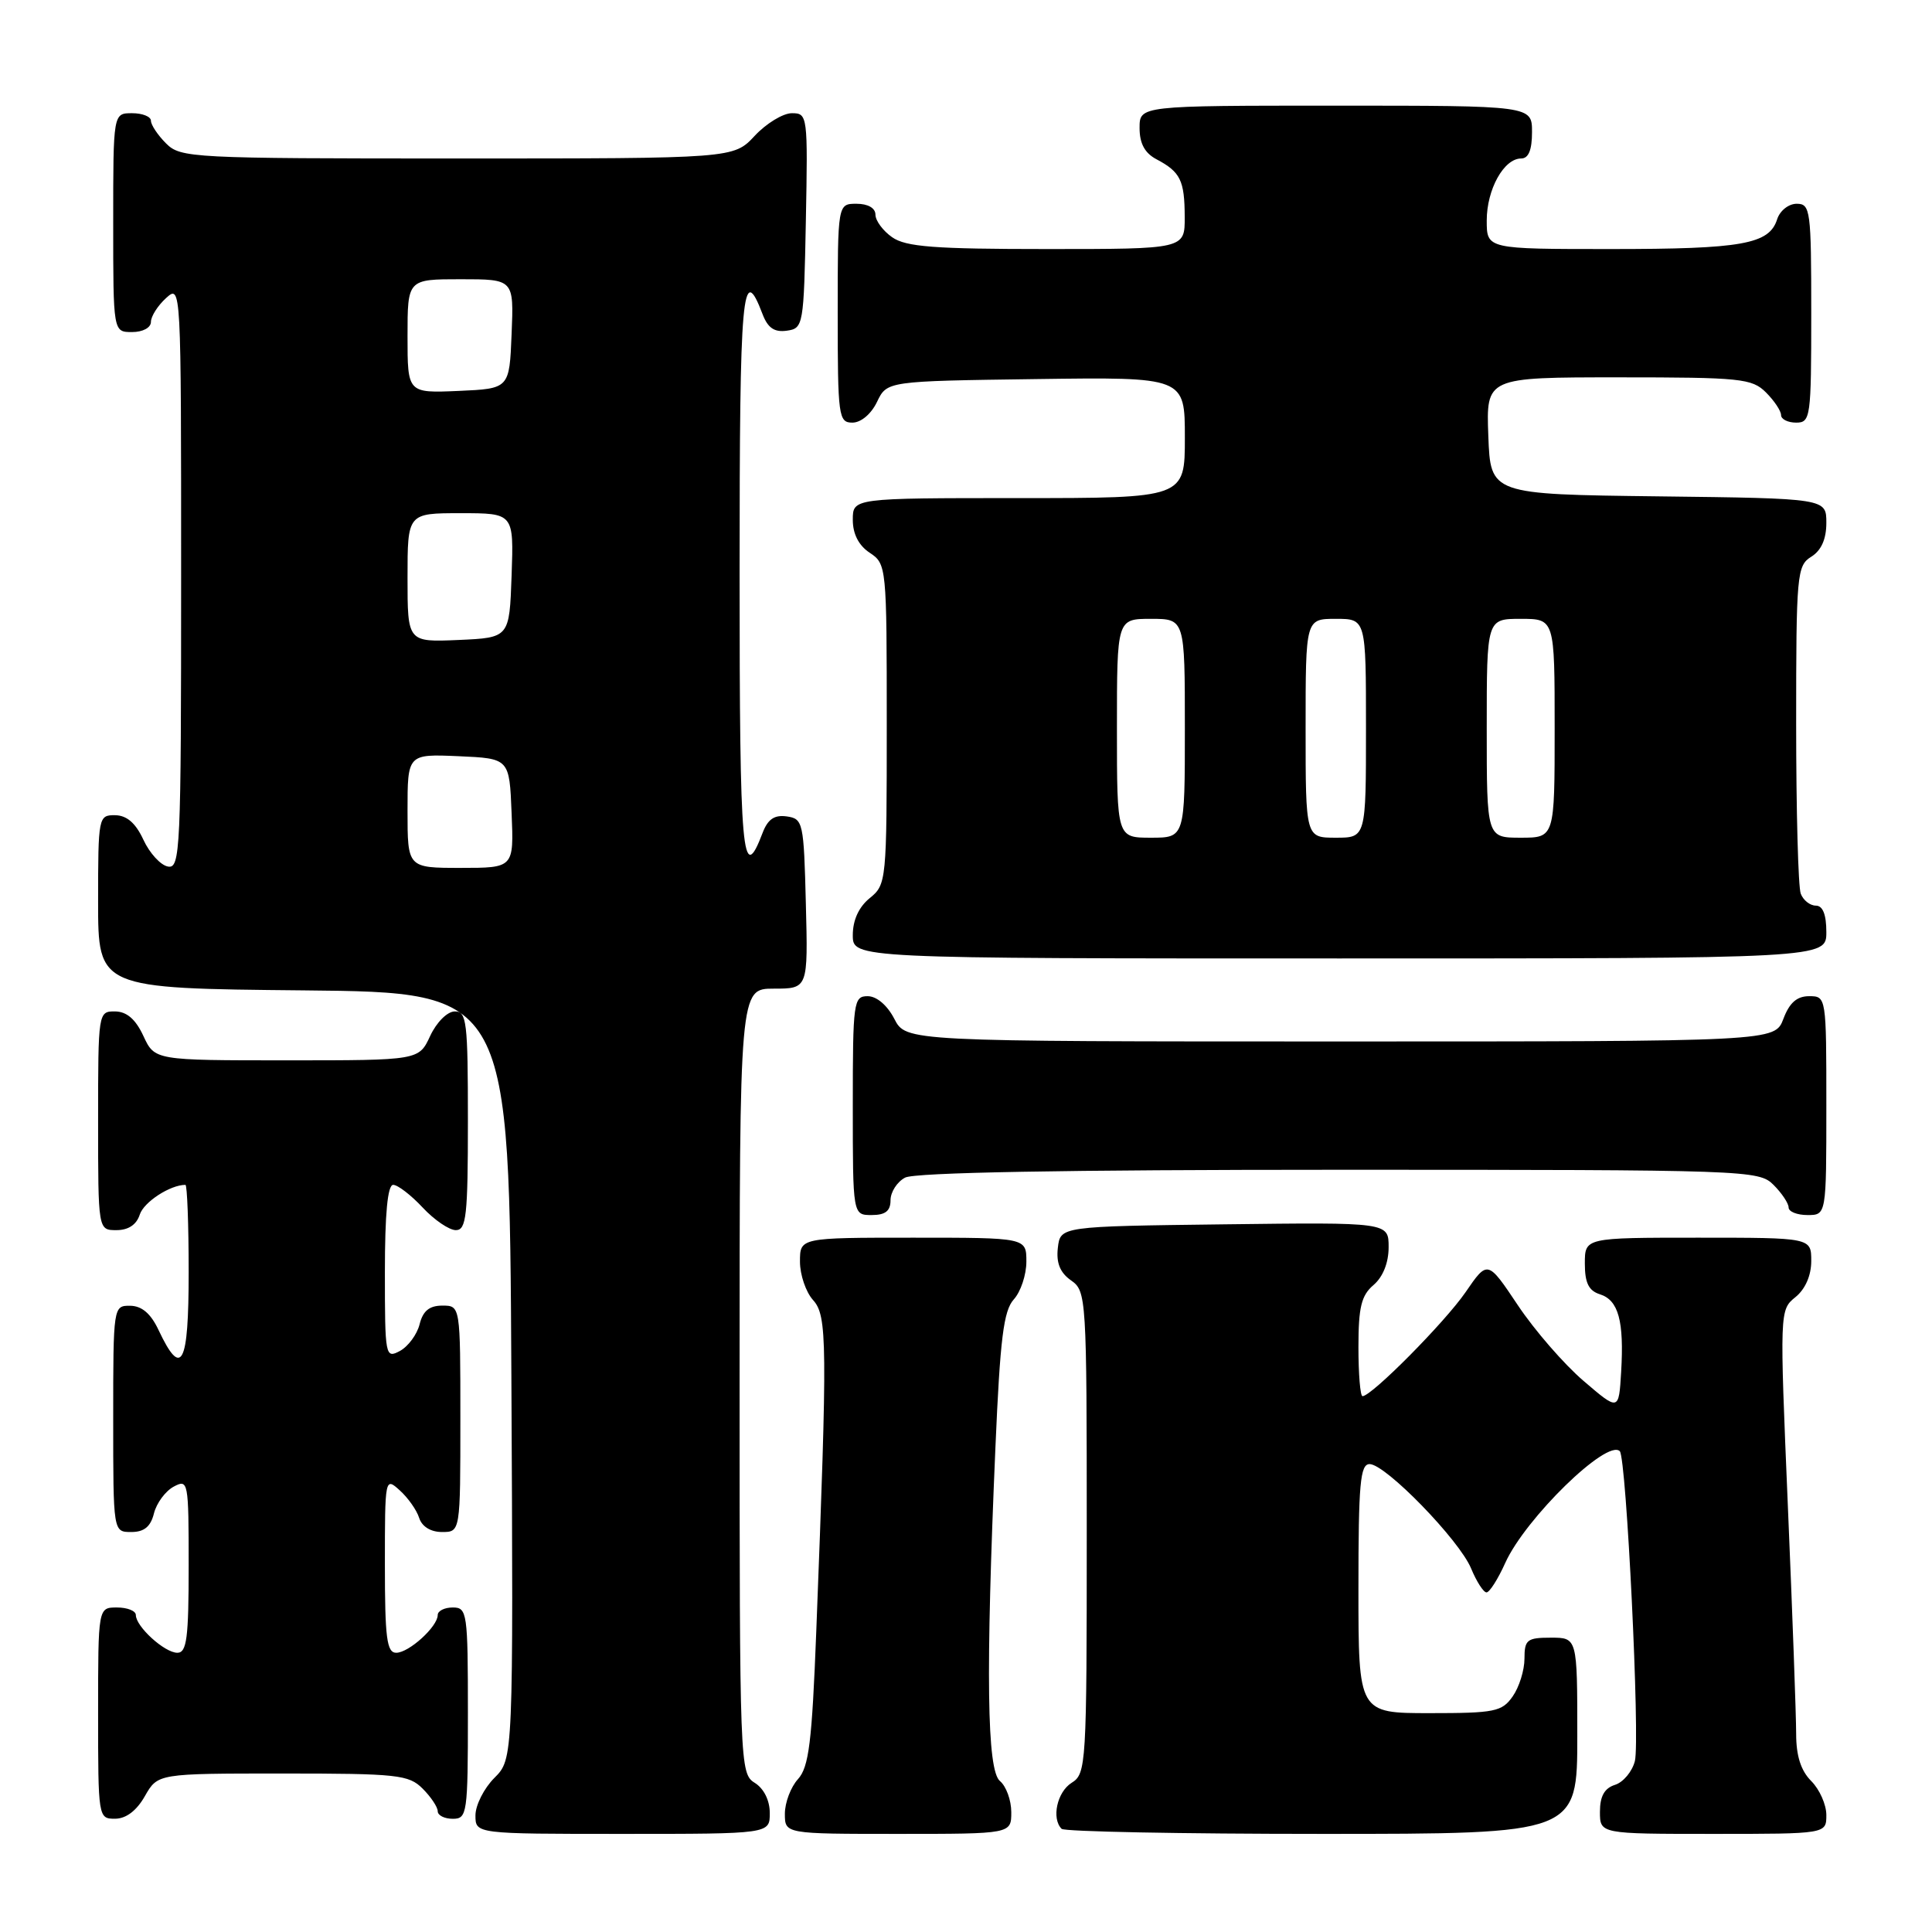 <?xml version="1.0" encoding="UTF-8" standalone="no"?>
<!DOCTYPE svg PUBLIC "-//W3C//DTD SVG 1.1//EN" "http://www.w3.org/Graphics/SVG/1.1/DTD/svg11.dtd" >
<svg xmlns="http://www.w3.org/2000/svg" xmlns:xlink="http://www.w3.org/1999/xlink" version="1.1" viewBox="0 0 256 256">
 <g >
 <path fill="currentColor"
d=" M 102.00 240.24 C 102.00 238.56 101.22 236.99 100.00 236.23 C 98.04 235.01 98.00 233.90 98.00 182.99 C 98.00 131.00 98.00 131.00 102.53 131.00 C 107.07 131.00 107.07 131.00 106.78 119.75 C 106.51 108.95 106.41 108.49 104.25 108.18 C 102.62 107.95 101.75 108.54 101.06 110.33 C 98.35 117.47 98.00 113.54 98.00 76.00 C 98.00 38.46 98.35 34.53 101.06 41.67 C 101.75 43.46 102.62 44.05 104.25 43.82 C 106.45 43.51 106.51 43.17 106.78 29.25 C 107.05 15.30 107.01 15.00 104.93 15.00 C 103.76 15.00 101.54 16.35 100.00 18.00 C 97.20 21.00 97.20 21.00 60.60 21.00 C 25.33 21.00 23.93 20.93 22.00 19.00 C 20.90 17.90 20.00 16.55 20.00 16.00 C 20.00 15.45 18.88 15.00 17.50 15.00 C 15.00 15.00 15.00 15.00 15.00 29.50 C 15.00 44.00 15.00 44.00 17.50 44.00 C 18.93 44.00 20.00 43.42 20.00 42.65 C 20.00 41.92 20.90 40.50 22.00 39.50 C 24.00 37.69 24.00 37.75 24.00 76.42 C 24.00 112.76 23.89 115.13 22.25 114.82 C 21.29 114.65 19.82 113.05 19.00 111.27 C 17.97 109.05 16.80 108.04 15.25 108.02 C 13.05 108.00 13.00 108.23 13.00 119.48 C 13.00 130.97 13.00 130.97 40.25 131.23 C 67.50 131.50 67.50 131.50 67.76 182.29 C 68.02 233.07 68.02 233.07 65.51 235.58 C 64.13 236.96 63.00 239.20 63.00 240.55 C 63.00 243.00 63.00 243.00 82.50 243.00 C 102.00 243.00 102.00 243.00 102.00 240.24 Z  M 134.00 240.12 C 134.00 238.54 133.32 236.68 132.50 236.00 C 130.77 234.57 130.60 221.76 131.90 191.76 C 132.52 177.36 132.98 173.68 134.33 172.18 C 135.25 171.17 136.00 168.92 136.00 167.17 C 136.00 164.00 136.00 164.00 121.00 164.00 C 106.00 164.00 106.00 164.00 106.00 167.17 C 106.00 168.92 106.78 171.20 107.73 172.26 C 109.62 174.34 109.65 177.79 108.16 216.16 C 107.59 230.88 107.18 234.14 105.74 235.74 C 104.78 236.79 104.00 238.86 104.00 240.33 C 104.00 243.00 104.00 243.00 119.00 243.00 C 134.00 243.00 134.00 243.00 134.00 240.12 Z  M 209.00 230.00 C 209.00 217.00 209.00 217.00 205.50 217.00 C 202.34 217.00 202.00 217.27 202.00 219.78 C 202.00 221.31 201.30 223.56 200.44 224.78 C 199.02 226.81 198.07 227.00 189.44 227.00 C 180.00 227.00 180.00 227.00 180.00 210.50 C 180.00 196.61 180.23 194.00 181.48 194.00 C 183.59 194.00 193.37 204.06 194.93 207.83 C 195.65 209.57 196.57 211.00 196.97 211.00 C 197.37 211.00 198.49 209.24 199.46 207.08 C 202.13 201.18 212.95 190.62 214.63 192.29 C 215.51 193.18 217.33 230.54 216.63 233.35 C 216.28 234.73 215.10 236.15 214.00 236.50 C 212.60 236.94 212.00 238.01 212.00 240.07 C 212.00 243.00 212.00 243.00 227.00 243.00 C 242.00 243.00 242.00 243.00 242.00 240.50 C 242.00 239.12 241.10 237.10 240.00 236.00 C 238.63 234.63 238.00 232.67 238.00 229.75 C 238.00 227.41 237.51 213.82 236.90 199.54 C 235.81 173.72 235.81 173.57 237.90 171.88 C 239.21 170.82 240.00 169.02 240.00 167.09 C 240.00 164.00 240.00 164.00 225.00 164.00 C 210.00 164.00 210.00 164.00 210.00 167.43 C 210.00 169.99 210.51 171.03 212.00 171.50 C 214.46 172.28 215.21 175.04 214.81 181.79 C 214.50 186.98 214.50 186.98 209.82 182.97 C 207.25 180.77 203.34 176.27 201.13 172.96 C 197.12 166.96 197.12 166.96 194.19 171.23 C 191.44 175.22 181.75 185.00 180.54 185.00 C 180.24 185.00 180.00 182.07 180.00 178.49 C 180.00 173.22 180.38 171.65 182.00 170.27 C 183.25 169.20 184.00 167.32 184.00 165.26 C 184.00 161.96 184.00 161.96 162.25 162.23 C 140.50 162.50 140.50 162.50 140.17 165.35 C 139.94 167.36 140.47 168.64 141.92 169.66 C 143.95 171.08 144.00 171.86 144.00 203.05 C 144.00 233.90 143.93 235.03 142.00 236.23 C 140.07 237.44 139.30 240.96 140.67 242.33 C 141.03 242.70 156.56 243.00 175.17 243.00 C 209.00 243.00 209.00 243.00 209.00 230.00 Z  M 19.20 237.99 C 20.91 235.00 20.91 235.00 37.45 235.00 C 52.67 235.00 54.16 235.16 56.00 237.00 C 57.10 238.10 58.00 239.45 58.00 240.00 C 58.00 240.55 58.90 241.00 60.00 241.00 C 61.90 241.00 62.00 240.33 62.00 227.00 C 62.00 213.67 61.90 213.00 60.00 213.00 C 58.90 213.00 58.00 213.45 58.00 214.00 C 58.00 215.53 54.19 219.00 52.50 219.00 C 51.25 219.00 51.00 217.04 51.00 207.35 C 51.00 195.80 51.02 195.71 52.97 197.48 C 54.06 198.46 55.22 200.10 55.54 201.13 C 55.91 202.28 57.07 203.00 58.57 203.00 C 61.00 203.00 61.00 203.00 61.00 188.00 C 61.00 173.00 61.00 173.00 58.61 173.00 C 56.90 173.00 56.04 173.70 55.60 175.47 C 55.26 176.83 54.08 178.42 52.99 179.01 C 51.06 180.04 51.00 179.74 51.00 168.54 C 51.00 160.82 51.36 157.00 52.10 157.00 C 52.70 157.00 54.46 158.35 56.00 160.00 C 57.54 161.65 59.52 163.00 60.40 163.00 C 61.79 163.00 62.00 161.12 62.00 148.50 C 62.00 135.35 61.84 134.00 60.25 134.02 C 59.27 134.03 57.84 135.46 57.00 137.27 C 55.50 140.50 55.50 140.50 38.00 140.50 C 20.50 140.50 20.50 140.50 19.00 137.27 C 17.97 135.05 16.80 134.04 15.25 134.02 C 13.02 134.00 13.00 134.12 13.00 148.50 C 13.00 163.00 13.00 163.00 15.43 163.00 C 17.01 163.00 18.09 162.28 18.52 160.94 C 19.05 159.28 22.54 157.00 24.57 157.00 C 24.80 157.00 25.00 162.21 25.00 168.58 C 25.00 180.92 24.06 182.71 21.00 176.22 C 19.98 174.05 18.79 173.04 17.25 173.02 C 15.02 173.00 15.00 173.10 15.00 188.00 C 15.00 203.00 15.00 203.00 17.39 203.00 C 19.10 203.00 19.96 202.30 20.40 200.53 C 20.74 199.17 21.92 197.58 23.01 196.99 C 24.94 195.96 25.00 196.26 25.00 207.46 C 25.00 217.05 24.75 219.00 23.50 219.00 C 21.81 219.00 18.00 215.53 18.00 214.00 C 18.00 213.45 16.88 213.00 15.50 213.00 C 13.00 213.00 13.00 213.00 13.00 227.00 C 13.00 240.85 13.02 241.00 15.25 240.99 C 16.70 240.99 18.11 239.92 19.20 237.99 Z  M 118.00 159.04 C 118.00 157.95 118.87 156.60 119.93 156.04 C 121.20 155.36 141.04 155.00 177.43 155.00 C 231.67 155.00 233.05 155.05 235.00 157.00 C 236.10 158.10 237.00 159.45 237.00 160.00 C 237.00 160.55 238.12 161.00 239.50 161.00 C 242.00 161.00 242.00 161.00 242.00 146.50 C 242.00 132.07 241.99 132.00 239.72 132.00 C 238.10 132.00 237.11 132.87 236.31 135.00 C 235.17 138.00 235.17 138.00 177.61 138.00 C 120.05 138.00 120.05 138.00 118.50 135.00 C 117.57 133.20 116.16 132.00 114.97 132.00 C 113.10 132.00 113.00 132.73 113.00 146.50 C 113.00 161.00 113.00 161.00 115.50 161.00 C 117.32 161.00 118.00 160.46 118.00 159.04 Z  M 242.00 123.50 C 242.00 121.18 241.53 120.00 240.61 120.00 C 239.84 120.00 238.94 119.29 238.61 118.42 C 238.27 117.55 238.00 107.43 238.00 95.93 C 238.00 76.10 238.10 74.95 240.00 73.77 C 241.33 72.94 242.00 71.44 242.00 69.28 C 242.00 66.04 242.00 66.04 219.75 65.77 C 197.50 65.50 197.50 65.50 197.21 57.75 C 196.92 50.00 196.92 50.00 214.46 50.00 C 230.67 50.00 232.15 50.15 234.00 52.00 C 235.10 53.10 236.00 54.45 236.00 55.00 C 236.00 55.55 236.90 56.00 238.00 56.00 C 239.91 56.00 240.00 55.33 240.00 41.50 C 240.00 27.84 239.89 27.00 238.07 27.00 C 237.00 27.00 235.84 27.92 235.48 29.06 C 234.43 32.36 230.86 33.00 213.43 33.00 C 197.00 33.00 197.00 33.00 197.00 29.22 C 197.00 25.10 199.27 21.00 201.56 21.00 C 202.54 21.00 203.00 19.88 203.00 17.50 C 203.00 14.00 203.00 14.00 177.00 14.00 C 151.00 14.00 151.00 14.00 151.00 16.96 C 151.00 19.02 151.69 20.29 153.25 21.11 C 156.41 22.78 156.97 23.91 156.98 28.75 C 157.00 33.00 157.00 33.00 138.72 33.00 C 123.80 33.00 120.04 32.71 118.22 31.44 C 117.00 30.59 116.00 29.24 116.00 28.44 C 116.00 27.57 115.01 27.00 113.50 27.00 C 111.00 27.00 111.00 27.00 111.00 41.50 C 111.00 55.20 111.11 56.00 112.95 56.00 C 114.08 56.00 115.44 54.86 116.21 53.25 C 117.53 50.50 117.53 50.50 137.26 50.23 C 157.00 49.96 157.00 49.96 157.00 57.98 C 157.00 66.00 157.00 66.00 135.00 66.00 C 113.00 66.00 113.00 66.00 113.00 68.88 C 113.00 70.75 113.78 72.28 115.25 73.25 C 117.47 74.72 117.50 75.07 117.50 95.96 C 117.50 116.75 117.46 117.21 115.25 119.00 C 113.80 120.18 113.00 121.91 113.00 123.91 C 113.00 127.00 113.00 127.00 177.50 127.00 C 242.00 127.00 242.00 127.00 242.00 123.50 Z  M 54.00 107.45 C 54.00 99.91 54.00 99.91 60.75 100.20 C 67.50 100.50 67.50 100.50 67.79 107.75 C 68.09 115.00 68.09 115.00 61.04 115.00 C 54.00 115.00 54.00 115.00 54.00 107.45 Z  M 54.00 76.55 C 54.00 68.00 54.00 68.00 61.04 68.00 C 68.08 68.00 68.08 68.00 67.79 76.25 C 67.50 84.50 67.50 84.50 60.75 84.80 C 54.00 85.09 54.00 85.09 54.00 76.55 Z  M 54.00 44.55 C 54.00 37.00 54.00 37.00 61.04 37.00 C 68.09 37.00 68.09 37.00 67.79 44.25 C 67.50 51.50 67.50 51.50 60.75 51.80 C 54.00 52.09 54.00 52.09 54.00 44.55 Z  M 148.00 96.50 C 148.00 82.00 148.00 82.00 152.50 82.00 C 157.00 82.00 157.00 82.00 157.00 96.50 C 157.00 111.00 157.00 111.00 152.50 111.00 C 148.00 111.00 148.00 111.00 148.00 96.50 Z  M 173.00 96.50 C 173.00 82.00 173.00 82.00 177.00 82.00 C 181.00 82.00 181.00 82.00 181.00 96.50 C 181.00 111.00 181.00 111.00 177.00 111.00 C 173.00 111.00 173.00 111.00 173.00 96.50 Z  M 197.00 96.50 C 197.00 82.00 197.00 82.00 201.50 82.00 C 206.00 82.00 206.00 82.00 206.00 96.50 C 206.00 111.00 206.00 111.00 201.50 111.00 C 197.00 111.00 197.00 111.00 197.00 96.50 Z "/>
</g>
</svg>